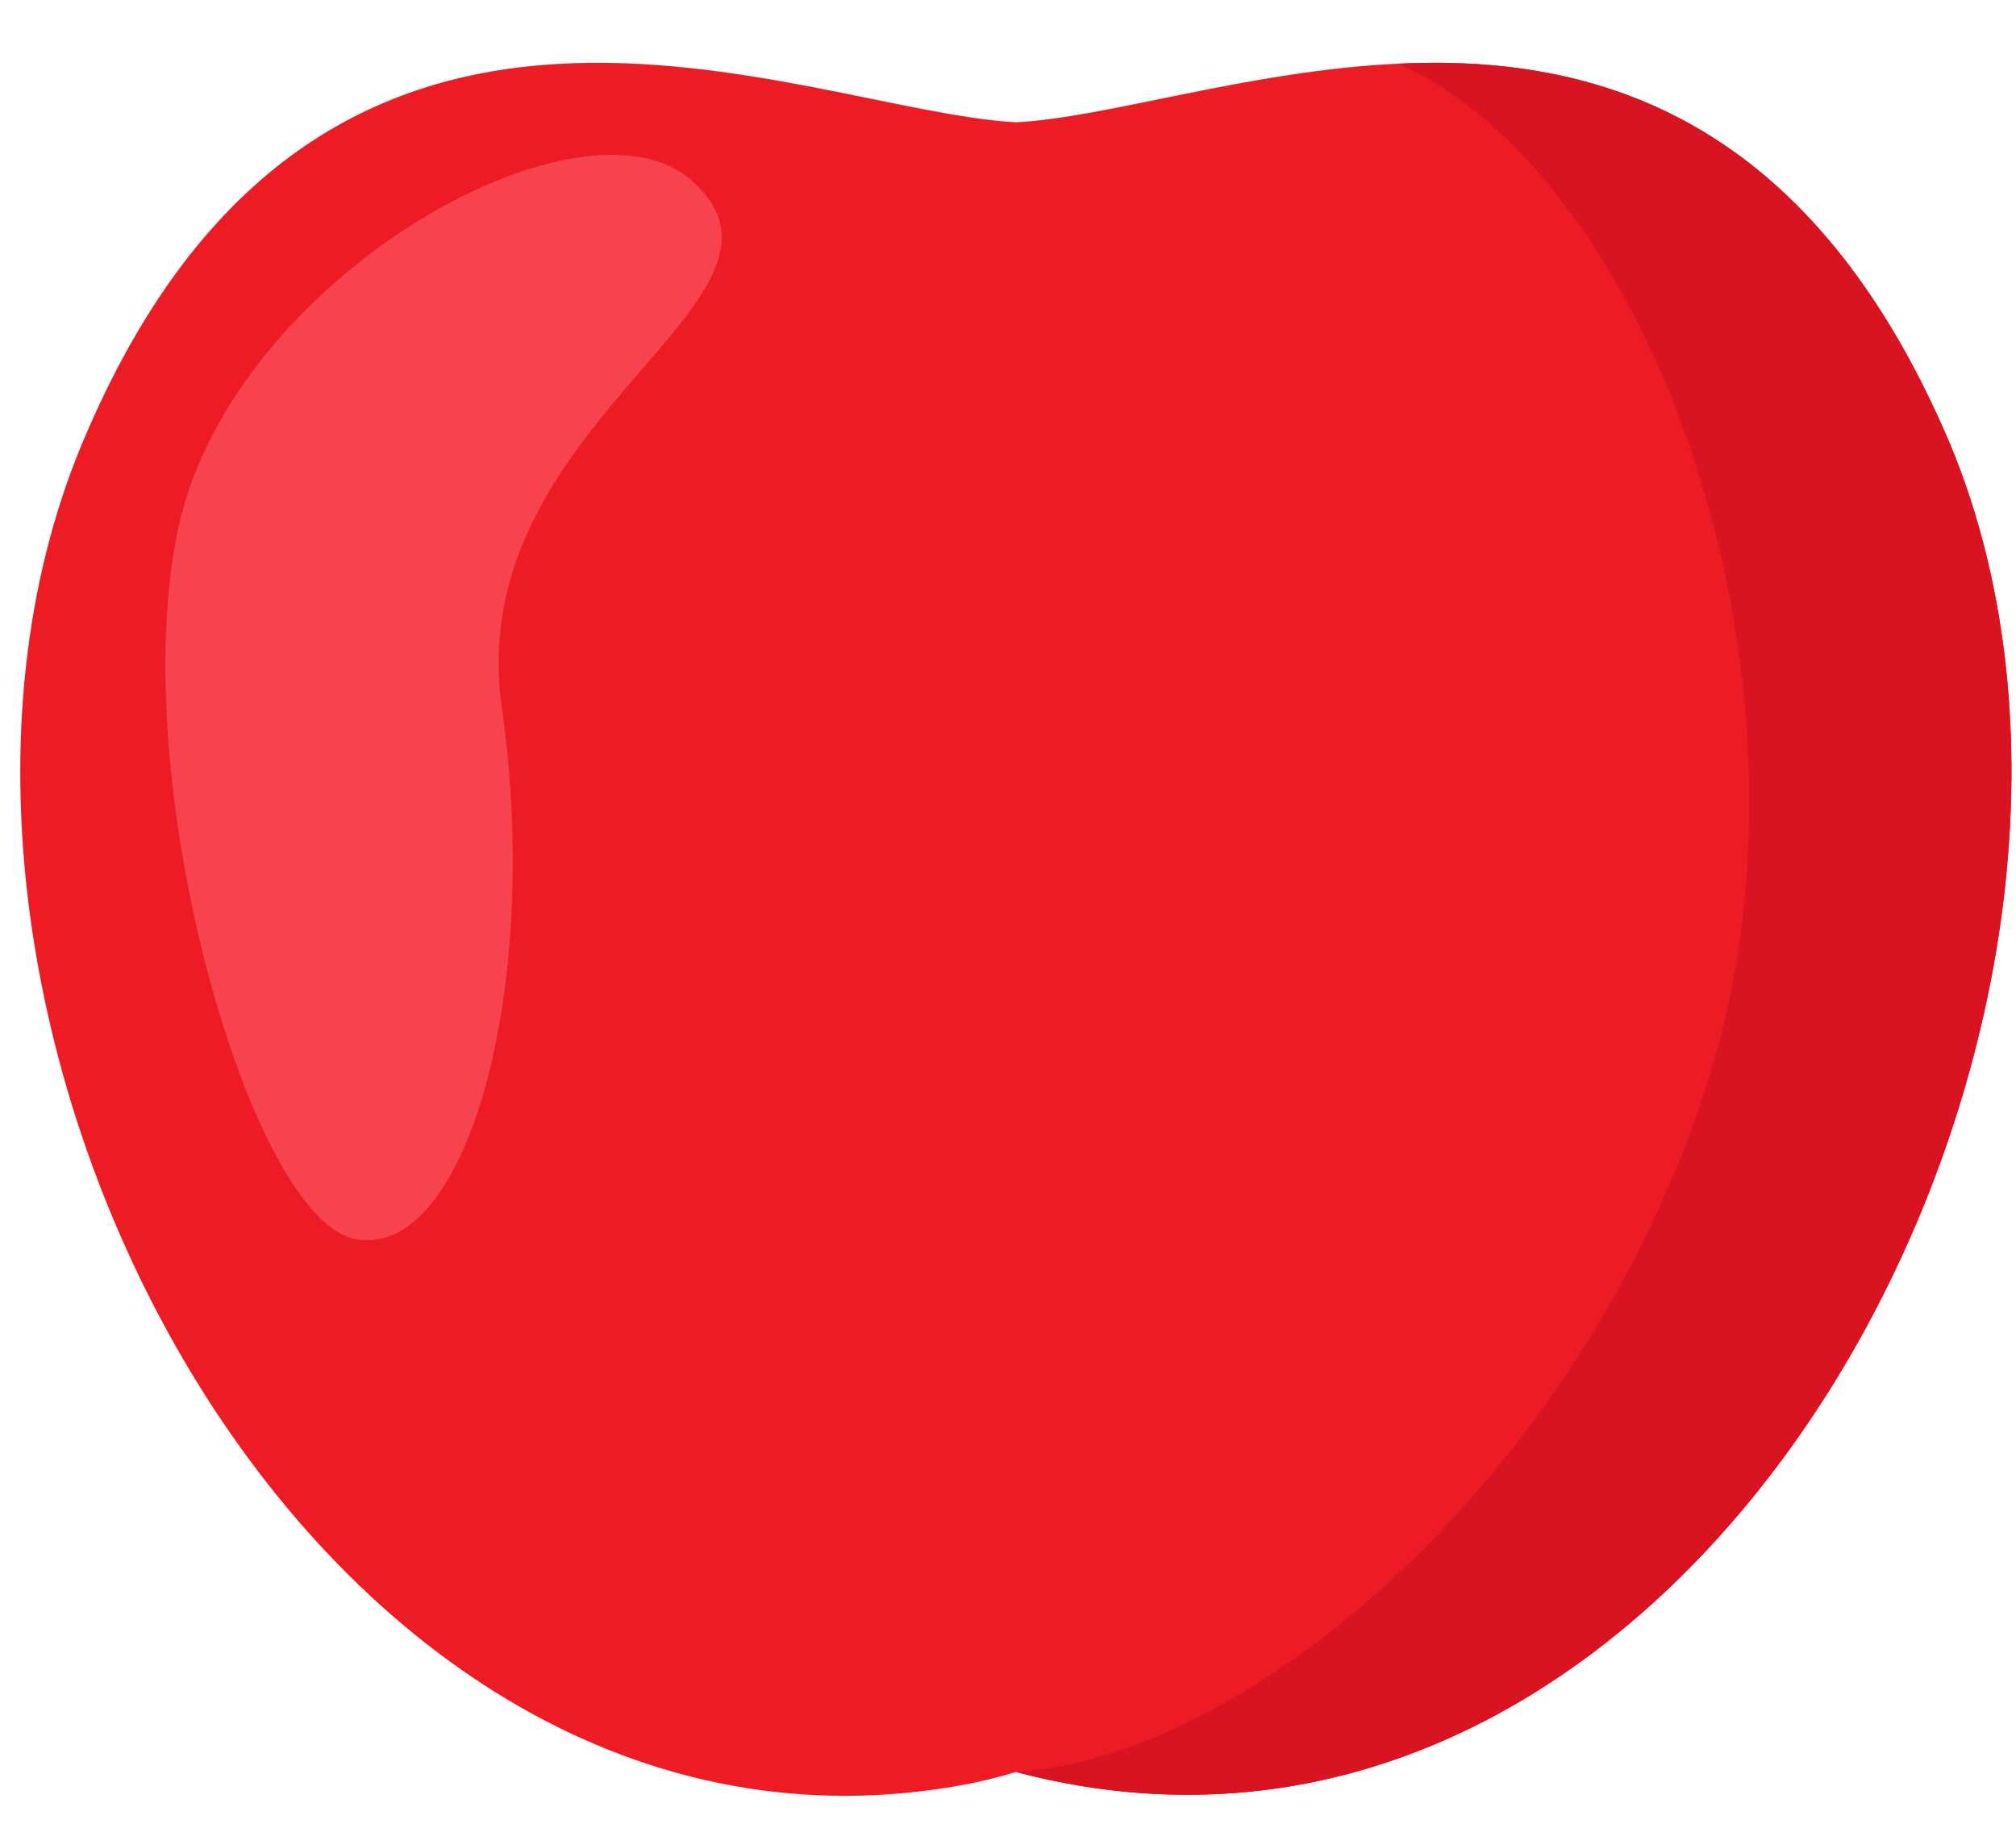 <svg width="21" height="19" viewBox="0 0 21 19" fill="none" xmlns="http://www.w3.org/2000/svg">
<path d="M10.583 18.459C10.42 18.508 10.257 18.549 10.094 18.582C3.249 19.902 -1.591 10.49 0.854 4.623C3.347 -1.342 8.334 1.152 10.583 1.274C11.537 1.225 13.003 0.736 14.568 0.663C16.646 0.565 18.87 1.225 20.313 4.623C22.806 10.612 17.697 20.342 10.583 18.459Z" fill="#ED1C24"/>
<path d="M10.582 18.459C13.124 18.288 16.571 15.233 17.818 11.175C19.065 7.117 17.256 1.885 14.567 0.663C16.645 0.565 18.869 1.225 20.312 4.623C22.805 10.612 17.696 20.342 10.582 18.459Z" fill="#D81322"/>
<path d="M7.21 1.885C6.061 0.858 2.419 2.887 1.857 5.503C1.294 8.119 2.615 12.739 3.715 12.91C4.839 13.106 5.646 10.368 5.23 7.385C4.79 4.379 8.604 3.132 7.21 1.885Z" fill="#F74350"/>
</svg>
